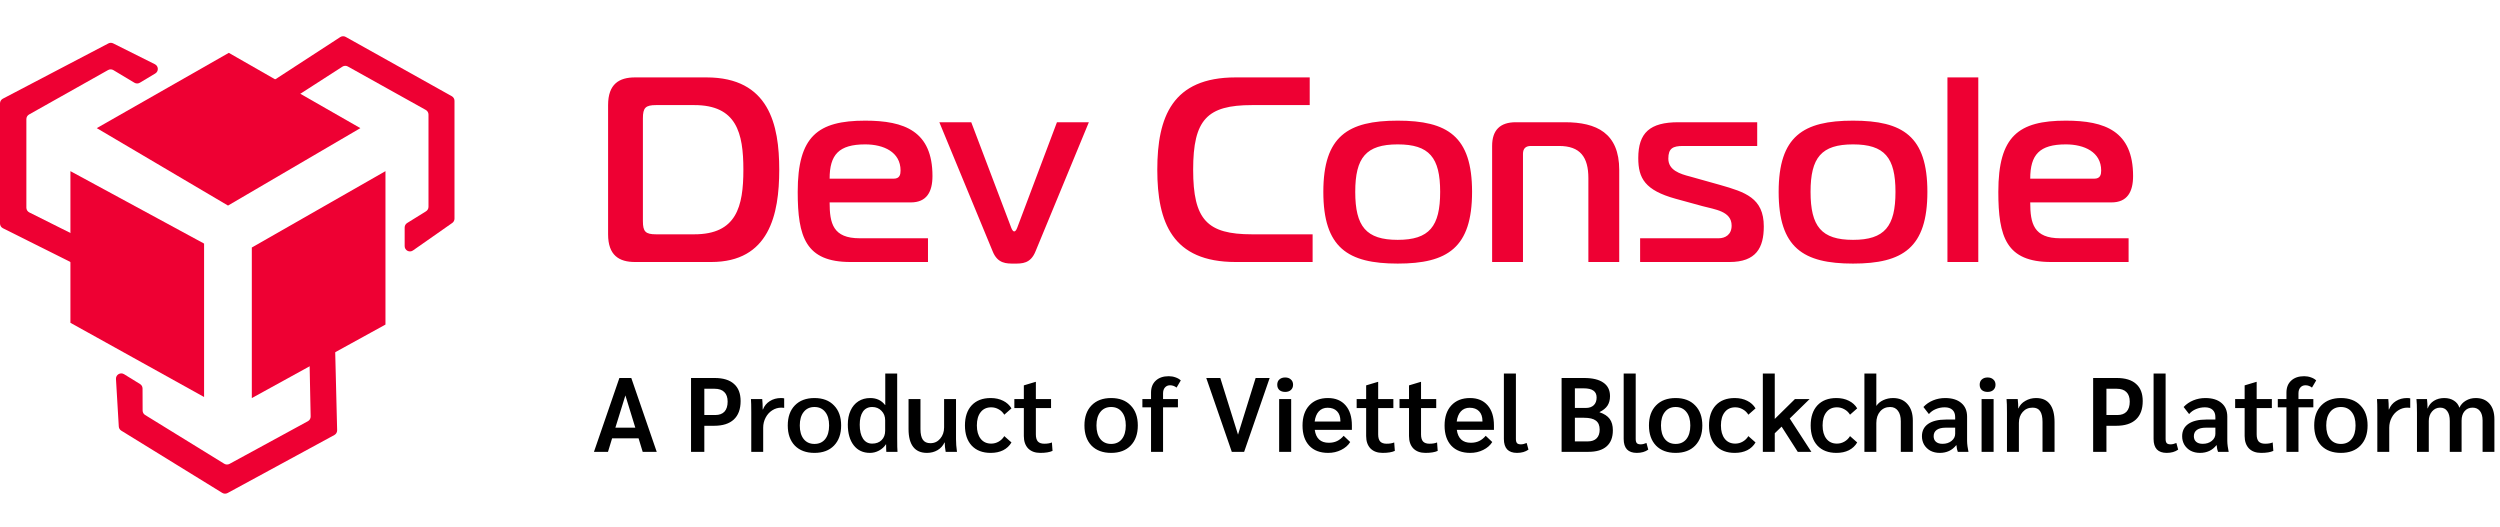 <svg width="237" height="50" viewBox="0 0 237 50" fill="none" xmlns="http://www.w3.org/2000/svg">
<path d="M32.255 3.516L25.307 8.035C24.967 8.256 25.018 8.769 25.395 8.919L27.031 9.569C27.181 9.629 27.351 9.612 27.486 9.525L32.461 6.319C32.616 6.219 32.814 6.213 32.975 6.303L40.365 10.423C40.523 10.511 40.621 10.678 40.621 10.86V19.607C40.621 19.78 40.532 19.941 40.385 20.032L38.598 21.142C38.451 21.233 38.362 21.393 38.362 21.566V23.334C38.362 23.739 38.817 23.976 39.149 23.744L42.873 21.137C43.007 21.043 43.086 20.89 43.086 20.727V9.557C43.086 9.376 42.988 9.209 42.83 9.12L32.771 3.498C32.609 3.408 32.41 3.414 32.255 3.516Z" fill="#EE0033"/>
<path d="M31.961 40.788L31.757 32.547C31.747 32.145 31.287 31.922 30.96 32.16L29.537 33.196C29.404 33.292 29.327 33.446 29.331 33.609L29.45 39.482C29.454 39.668 29.353 39.841 29.189 39.93L21.762 43.975C21.603 44.062 21.41 44.057 21.256 43.962L13.757 39.341C13.61 39.251 13.521 39.092 13.521 38.92L13.513 36.828C13.513 36.657 13.424 36.498 13.277 36.408L11.761 35.473C11.415 35.26 10.97 35.524 10.994 35.928L11.261 40.432C11.27 40.593 11.358 40.74 11.496 40.825L21.071 46.726C21.224 46.82 21.417 46.825 21.576 46.739L31.699 41.239C31.864 41.149 31.965 40.975 31.961 40.788Z" fill="#EE0033"/>
<path d="M2.5 11.29V19.689C2.5 19.878 2.607 20.051 2.776 20.136L8.158 22.827C8.36 22.928 8.469 23.151 8.425 23.372L8.128 24.856C8.064 25.179 7.709 25.352 7.414 25.205L0.276 21.636C0.107 21.551 0 21.378 0 21.189V9.8C0 9.614 0.103 9.444 0.268 9.357L10.273 4.117C10.416 4.042 10.585 4.04 10.729 4.112L14.685 6.09C15.038 6.267 15.057 6.763 14.719 6.966L13.257 7.843C13.099 7.938 12.901 7.938 12.743 7.843L10.749 6.647C10.595 6.555 10.403 6.552 10.247 6.64L2.755 10.854C2.597 10.943 2.5 11.11 2.5 11.29Z" fill="#EE0033"/>
<path d="M21.691 5.01L34.162 12.147L21.616 19.488L9.173 12.147L21.691 5.01Z" fill="#EE0033"/>
<path d="M19.347 23.092L19.347 37.636L6.676 30.601L6.676 16.225L19.347 23.092Z" fill="#EE0033"/>
<path d="M36.542 30.769L36.542 16.225L23.872 23.464L23.872 37.738L36.542 30.769Z" fill="#EE0033"/>
<path d="M60.537 41.554H58.027L57.637 42.834H56.307L58.717 35.834H59.847L62.257 42.834H60.927L60.537 41.554ZM60.227 40.544L59.287 37.484L58.337 40.544H60.227ZM65.51 35.834H67.75C68.557 35.834 69.167 36.021 69.58 36.394C70 36.761 70.21 37.304 70.21 38.024C70.21 38.791 69.993 39.374 69.56 39.774C69.133 40.167 68.513 40.364 67.7 40.364H66.77V42.834H65.51V35.834ZM67.81 39.344C68.19 39.344 68.48 39.237 68.68 39.024C68.88 38.804 68.98 38.487 68.98 38.074C68.98 37.674 68.874 37.371 68.66 37.164C68.454 36.957 68.147 36.854 67.74 36.854H66.77V39.344H67.81ZM71.22 39.054C71.22 38.487 71.21 38.081 71.19 37.834H72.26C72.286 38.094 72.3 38.387 72.3 38.714V38.814H72.33C72.456 38.481 72.673 38.217 72.98 38.024C73.286 37.831 73.64 37.734 74.04 37.734C74.16 37.734 74.26 37.744 74.34 37.764V38.664C74.273 38.651 74.183 38.644 74.07 38.644C73.756 38.644 73.466 38.731 73.2 38.904C72.94 39.071 72.733 39.301 72.58 39.594C72.426 39.887 72.35 40.204 72.35 40.544V42.834H71.22V39.054ZM77.21 42.934C76.424 42.934 75.804 42.704 75.35 42.244C74.904 41.777 74.68 41.141 74.68 40.334C74.68 39.527 74.904 38.894 75.35 38.434C75.804 37.967 76.424 37.734 77.21 37.734C77.997 37.734 78.614 37.967 79.061 38.434C79.514 38.894 79.74 39.527 79.74 40.334C79.74 41.141 79.514 41.777 79.061 42.244C78.614 42.704 77.997 42.934 77.21 42.934ZM77.21 42.084C77.644 42.084 77.984 41.931 78.231 41.624C78.477 41.311 78.6 40.881 78.6 40.334C78.6 39.787 78.477 39.361 78.231 39.054C77.984 38.741 77.644 38.584 77.21 38.584C76.777 38.584 76.437 38.741 76.191 39.054C75.944 39.361 75.82 39.787 75.82 40.334C75.82 40.881 75.944 41.311 76.191 41.624C76.437 41.931 76.777 42.084 77.21 42.084ZM82.473 42.934C81.82 42.934 81.306 42.694 80.933 42.214C80.56 41.734 80.373 41.077 80.373 40.244C80.373 39.737 80.46 39.297 80.633 38.924C80.806 38.544 81.053 38.251 81.373 38.044C81.693 37.837 82.07 37.734 82.503 37.734C83.097 37.734 83.563 37.954 83.903 38.394H83.923V35.414H85.053V41.524C85.053 42.197 85.063 42.634 85.083 42.834H84.023C84.01 42.701 84.003 42.464 84.003 42.124H83.983C83.83 42.364 83.613 42.561 83.333 42.714C83.06 42.861 82.773 42.934 82.473 42.934ZM82.683 42.054C83.056 42.054 83.353 41.944 83.573 41.724C83.8 41.504 83.913 41.207 83.913 40.834V39.844C83.913 39.477 83.796 39.177 83.563 38.944C83.337 38.704 83.043 38.584 82.683 38.584C82.303 38.584 82.01 38.731 81.803 39.024C81.603 39.317 81.503 39.731 81.503 40.264C81.503 40.831 81.606 41.271 81.813 41.584C82.02 41.897 82.31 42.054 82.683 42.054ZM87.871 42.934C87.297 42.934 86.864 42.744 86.57 42.364C86.277 41.984 86.13 41.421 86.13 40.674V37.834H87.26V40.684C87.26 41.137 87.337 41.474 87.49 41.694C87.644 41.907 87.88 42.014 88.201 42.014C88.581 42.014 88.891 41.871 89.13 41.584C89.377 41.297 89.501 40.941 89.501 40.514V37.834H90.63V41.634C90.63 42.001 90.66 42.401 90.721 42.834H89.65C89.591 42.514 89.561 42.221 89.561 41.954H89.531C89.397 42.254 89.18 42.494 88.88 42.674C88.587 42.847 88.251 42.934 87.871 42.934ZM93.917 42.934C93.15 42.934 92.55 42.704 92.117 42.244C91.69 41.784 91.477 41.147 91.477 40.334C91.477 39.521 91.69 38.884 92.117 38.424C92.55 37.964 93.15 37.734 93.917 37.734C94.363 37.734 94.757 37.821 95.097 37.994C95.437 38.161 95.7 38.401 95.887 38.714L95.207 39.314C95.073 39.094 94.897 38.924 94.677 38.804C94.457 38.677 94.22 38.614 93.967 38.614C93.54 38.614 93.207 38.767 92.967 39.074C92.727 39.374 92.607 39.794 92.607 40.334C92.607 40.867 92.727 41.287 92.967 41.594C93.207 41.901 93.54 42.054 93.967 42.054C94.22 42.054 94.457 41.991 94.677 41.864C94.897 41.737 95.073 41.564 95.207 41.344L95.887 41.944C95.7 42.264 95.437 42.511 95.097 42.684C94.763 42.851 94.37 42.934 93.917 42.934ZM98.62 42.934C98.133 42.934 97.75 42.794 97.47 42.514C97.197 42.227 97.06 41.834 97.06 41.334V38.684H96.16V37.834H97.06V36.534L98.16 36.204H98.2V37.834H99.64V38.684H98.2V41.184C98.2 41.484 98.263 41.707 98.39 41.854C98.523 41.994 98.727 42.064 99 42.064C99.293 42.064 99.533 42.024 99.72 41.944L99.78 42.744C99.507 42.871 99.12 42.934 98.62 42.934ZM105.335 42.934C104.549 42.934 103.929 42.704 103.475 42.244C103.029 41.777 102.805 41.141 102.805 40.334C102.805 39.527 103.029 38.894 103.475 38.434C103.929 37.967 104.549 37.734 105.335 37.734C106.122 37.734 106.739 37.967 107.185 38.434C107.639 38.894 107.865 39.527 107.865 40.334C107.865 41.141 107.639 41.777 107.185 42.244C106.739 42.704 106.122 42.934 105.335 42.934ZM105.335 42.084C105.769 42.084 106.109 41.931 106.355 41.624C106.602 41.311 106.725 40.881 106.725 40.334C106.725 39.787 106.602 39.361 106.355 39.054C106.109 38.741 105.769 38.584 105.335 38.584C104.902 38.584 104.562 38.741 104.315 39.054C104.069 39.361 103.945 39.787 103.945 40.334C103.945 40.881 104.069 41.311 104.315 41.624C104.562 41.931 104.902 42.084 105.335 42.084ZM109.118 38.614H108.298V37.834H109.118V37.224C109.118 36.737 109.268 36.357 109.568 36.084C109.868 35.804 110.278 35.664 110.798 35.664C111.025 35.664 111.238 35.701 111.438 35.774C111.638 35.841 111.805 35.937 111.938 36.064L111.538 36.744C111.458 36.677 111.365 36.624 111.258 36.584C111.151 36.544 111.041 36.524 110.928 36.524C110.721 36.524 110.558 36.594 110.438 36.734C110.318 36.867 110.258 37.054 110.258 37.294V37.834H111.668V38.614H110.258V42.834H109.118V38.614ZM120.364 35.834L117.944 42.834H116.774L114.354 35.834H115.684L117.364 41.204L119.034 35.834H120.364ZM121.833 37.154C121.606 37.154 121.423 37.094 121.283 36.974C121.149 36.847 121.083 36.681 121.083 36.474C121.083 36.261 121.149 36.094 121.283 35.974C121.423 35.847 121.606 35.784 121.833 35.784C122.059 35.784 122.239 35.847 122.373 35.974C122.513 36.094 122.583 36.261 122.583 36.474C122.583 36.681 122.513 36.847 122.373 36.974C122.239 37.094 122.059 37.154 121.833 37.154ZM121.263 37.834H122.403V42.834H121.263V37.834ZM128.159 40.754H124.639C124.753 41.567 125.196 41.974 125.969 41.974C126.263 41.974 126.523 41.921 126.749 41.814C126.976 41.707 127.186 41.541 127.379 41.314L127.999 41.904C127.806 42.217 127.519 42.467 127.139 42.654C126.766 42.841 126.356 42.934 125.909 42.934C125.143 42.934 124.546 42.707 124.119 42.254C123.693 41.794 123.479 41.157 123.479 40.344C123.479 39.531 123.693 38.894 124.119 38.434C124.553 37.967 125.143 37.734 125.889 37.734C126.603 37.734 127.159 37.964 127.559 38.424C127.959 38.884 128.159 39.521 128.159 40.334V40.754ZM127.069 39.904C127.069 39.511 126.963 39.204 126.749 38.984C126.536 38.764 126.239 38.654 125.859 38.654C125.513 38.654 125.233 38.771 125.019 39.004C124.813 39.231 124.683 39.551 124.629 39.964H127.069V39.904ZM131.071 42.934C130.584 42.934 130.201 42.794 129.921 42.514C129.648 42.227 129.511 41.834 129.511 41.334V38.684H128.611V37.834H129.511V36.534L130.611 36.204H130.651V37.834H132.091V38.684H130.651V41.184C130.651 41.484 130.714 41.707 130.841 41.854C130.974 41.994 131.178 42.064 131.451 42.064C131.744 42.064 131.984 42.024 132.171 41.944L132.231 42.744C131.958 42.871 131.571 42.934 131.071 42.934ZM135.134 42.934C134.647 42.934 134.264 42.794 133.984 42.514C133.71 42.227 133.574 41.834 133.574 41.334V38.684H132.674V37.834H133.574V36.534L134.674 36.204H134.714V37.834H136.154V38.684H134.714V41.184C134.714 41.484 134.777 41.707 134.904 41.854C135.037 41.994 135.24 42.064 135.514 42.064C135.807 42.064 136.047 42.024 136.234 41.944L136.294 42.744C136.02 42.871 135.634 42.934 135.134 42.934ZM141.626 40.754H138.106C138.219 41.567 138.663 41.974 139.436 41.974C139.729 41.974 139.989 41.921 140.216 41.814C140.443 41.707 140.653 41.541 140.846 41.314L141.466 41.904C141.273 42.217 140.986 42.467 140.606 42.654C140.233 42.841 139.823 42.934 139.376 42.934C138.609 42.934 138.013 42.707 137.586 42.254C137.159 41.794 136.946 41.157 136.946 40.344C136.946 39.531 137.159 38.894 137.586 38.434C138.019 37.967 138.609 37.734 139.356 37.734C140.069 37.734 140.626 37.964 141.026 38.424C141.426 38.884 141.626 39.521 141.626 40.334V40.754ZM140.536 39.904C140.536 39.511 140.429 39.204 140.216 38.984C140.003 38.764 139.706 38.654 139.326 38.654C138.979 38.654 138.699 38.771 138.486 39.004C138.279 39.231 138.149 39.551 138.096 39.964H140.536V39.904ZM143.808 42.934C143.401 42.934 143.091 42.824 142.878 42.604C142.671 42.377 142.568 42.047 142.568 41.614V35.414H143.708V41.624C143.708 41.804 143.745 41.934 143.818 42.014C143.891 42.087 144.011 42.124 144.178 42.124C144.345 42.124 144.528 42.081 144.728 41.994L144.898 42.624C144.611 42.831 144.248 42.934 143.808 42.934ZM148.039 35.834H150.169C150.976 35.834 151.586 35.981 151.999 36.274C152.419 36.561 152.629 36.987 152.629 37.554C152.629 37.907 152.549 38.207 152.389 38.454C152.229 38.694 151.979 38.897 151.639 39.064V39.084C152.079 39.231 152.399 39.441 152.599 39.714C152.799 39.987 152.899 40.347 152.899 40.794C152.899 41.461 152.703 41.967 152.309 42.314C151.916 42.661 151.343 42.834 150.589 42.834H148.039V35.834ZM150.329 38.674C150.656 38.674 150.909 38.587 151.089 38.414C151.269 38.241 151.359 37.997 151.359 37.684C151.359 37.391 151.259 37.174 151.059 37.034C150.859 36.887 150.549 36.814 150.129 36.814H149.299V38.674H150.329ZM150.529 41.844C150.889 41.844 151.166 41.747 151.359 41.554C151.553 41.361 151.649 41.084 151.649 40.724C151.649 40.337 151.529 40.054 151.289 39.874C151.056 39.694 150.683 39.604 150.169 39.604H149.299V41.844H150.529ZM155.165 42.934C154.759 42.934 154.449 42.824 154.235 42.604C154.029 42.377 153.925 42.047 153.925 41.614V35.414H155.065V41.624C155.065 41.804 155.102 41.934 155.175 42.014C155.249 42.087 155.369 42.124 155.535 42.124C155.702 42.124 155.885 42.081 156.085 41.994L156.255 42.624C155.969 42.831 155.605 42.934 155.165 42.934ZM158.851 42.934C158.064 42.934 157.444 42.704 156.991 42.244C156.544 41.777 156.321 41.141 156.321 40.334C156.321 39.527 156.544 38.894 156.991 38.434C157.444 37.967 158.064 37.734 158.851 37.734C159.638 37.734 160.254 37.967 160.701 38.434C161.154 38.894 161.381 39.527 161.381 40.334C161.381 41.141 161.154 41.777 160.701 42.244C160.254 42.704 159.638 42.934 158.851 42.934ZM158.851 42.084C159.284 42.084 159.624 41.931 159.871 41.624C160.118 41.311 160.241 40.881 160.241 40.334C160.241 39.787 160.118 39.361 159.871 39.054C159.624 38.741 159.284 38.584 158.851 38.584C158.418 38.584 158.078 38.741 157.831 39.054C157.584 39.361 157.461 39.787 157.461 40.334C157.461 40.881 157.584 41.311 157.831 41.624C158.078 41.931 158.418 42.084 158.851 42.084ZM164.454 42.934C163.687 42.934 163.087 42.704 162.654 42.244C162.227 41.784 162.014 41.147 162.014 40.334C162.014 39.521 162.227 38.884 162.654 38.424C163.087 37.964 163.687 37.734 164.454 37.734C164.9 37.734 165.294 37.821 165.634 37.994C165.974 38.161 166.237 38.401 166.424 38.714L165.744 39.314C165.61 39.094 165.434 38.924 165.214 38.804C164.994 38.677 164.757 38.614 164.504 38.614C164.077 38.614 163.744 38.767 163.504 39.074C163.264 39.374 163.144 39.794 163.144 40.334C163.144 40.867 163.264 41.287 163.504 41.594C163.744 41.901 164.077 42.054 164.504 42.054C164.757 42.054 164.994 41.991 165.214 41.864C165.434 41.737 165.61 41.564 165.744 41.344L166.424 41.944C166.237 42.264 165.974 42.511 165.634 42.684C165.3 42.851 164.907 42.934 164.454 42.934ZM170.427 42.834L168.897 40.444L168.247 41.074V42.834H167.117V35.414H168.247V39.714L170.157 37.834H171.547L169.667 39.674L171.717 42.834H170.427ZM174.092 42.934C173.326 42.934 172.726 42.704 172.292 42.244C171.866 41.784 171.652 41.147 171.652 40.334C171.652 39.521 171.866 38.884 172.292 38.424C172.726 37.964 173.326 37.734 174.092 37.734C174.539 37.734 174.932 37.821 175.272 37.994C175.612 38.161 175.876 38.401 176.062 38.714L175.382 39.314C175.249 39.094 175.072 38.924 174.852 38.804C174.632 38.677 174.396 38.614 174.142 38.614C173.716 38.614 173.382 38.767 173.142 39.074C172.902 39.374 172.782 39.794 172.782 40.334C172.782 40.867 172.902 41.287 173.142 41.594C173.382 41.901 173.716 42.054 174.142 42.054C174.396 42.054 174.632 41.991 174.852 41.864C175.072 41.737 175.249 41.564 175.382 41.344L176.062 41.944C175.876 42.264 175.612 42.511 175.272 42.684C174.939 42.851 174.546 42.934 174.092 42.934ZM176.746 35.414H177.876V38.484C178.029 38.251 178.249 38.067 178.536 37.934C178.822 37.801 179.132 37.734 179.466 37.734C180.039 37.734 180.492 37.924 180.826 38.304C181.166 38.684 181.336 39.207 181.336 39.874V42.834H180.196V39.934C180.196 39.507 180.106 39.177 179.926 38.944C179.752 38.704 179.506 38.584 179.186 38.584C178.792 38.584 178.476 38.724 178.236 39.004C177.996 39.284 177.876 39.651 177.876 40.104V42.834H176.746V35.414ZM183.89 42.934C183.564 42.934 183.27 42.867 183.01 42.734C182.757 42.594 182.557 42.404 182.41 42.164C182.27 41.924 182.2 41.654 182.2 41.354C182.2 40.847 182.397 40.457 182.79 40.184C183.19 39.911 183.754 39.774 184.48 39.774H185.35V39.544C185.35 39.244 185.264 39.014 185.09 38.854C184.917 38.694 184.674 38.614 184.36 38.614C184.06 38.614 183.777 38.671 183.51 38.784C183.25 38.891 183.034 39.047 182.86 39.254L182.34 38.584C182.594 38.311 182.9 38.101 183.26 37.954C183.62 37.807 184 37.734 184.4 37.734C185.054 37.734 185.564 37.891 185.93 38.204C186.297 38.511 186.48 38.944 186.48 39.504V41.804C186.48 41.944 186.494 42.114 186.52 42.314C186.547 42.507 186.577 42.681 186.61 42.834H185.6C185.54 42.694 185.497 42.484 185.47 42.204H185.45C185.064 42.691 184.544 42.934 183.89 42.934ZM184.15 42.074C184.49 42.074 184.774 41.984 185 41.804C185.234 41.617 185.35 41.391 185.35 41.124V40.544H184.45C184.084 40.544 183.8 40.614 183.6 40.754C183.407 40.894 183.31 41.094 183.31 41.354C183.31 41.581 183.384 41.757 183.53 41.884C183.677 42.011 183.884 42.074 184.15 42.074ZM188.424 37.154C188.198 37.154 188.014 37.094 187.874 36.974C187.741 36.847 187.674 36.681 187.674 36.474C187.674 36.261 187.741 36.094 187.874 35.974C188.014 35.847 188.198 35.784 188.424 35.784C188.651 35.784 188.831 35.847 188.964 35.974C189.104 36.094 189.174 36.261 189.174 36.474C189.174 36.681 189.104 36.847 188.964 36.974C188.831 37.094 188.651 37.154 188.424 37.154ZM187.854 37.834H188.994V42.834H187.854V37.834ZM190.261 39.134C190.261 38.514 190.248 38.081 190.221 37.834H191.281C191.314 38.147 191.331 38.441 191.331 38.714H191.351C191.478 38.414 191.694 38.177 192.001 38.004C192.308 37.824 192.648 37.734 193.021 37.734C193.601 37.734 194.038 37.927 194.331 38.314C194.624 38.694 194.771 39.261 194.771 40.014V42.834H193.631V40.004C193.631 39.537 193.554 39.194 193.401 38.974C193.254 38.754 193.018 38.644 192.691 38.644C192.304 38.644 191.991 38.781 191.751 39.054C191.511 39.321 191.391 39.667 191.391 40.094V42.834H190.261V39.134ZM198.43 35.834H200.67C201.477 35.834 202.087 36.021 202.5 36.394C202.92 36.761 203.13 37.304 203.13 38.024C203.13 38.791 202.913 39.374 202.48 39.774C202.053 40.167 201.433 40.364 200.62 40.364H199.69V42.834H198.43V35.834ZM200.73 39.344C201.11 39.344 201.4 39.237 201.6 39.024C201.8 38.804 201.9 38.487 201.9 38.074C201.9 37.674 201.793 37.371 201.58 37.164C201.373 36.957 201.067 36.854 200.66 36.854H199.69V39.344H200.73ZM205.4 42.934C204.993 42.934 204.683 42.824 204.47 42.604C204.263 42.377 204.16 42.047 204.16 41.614V35.414H205.3V41.624C205.3 41.804 205.336 41.934 205.41 42.014C205.483 42.087 205.603 42.124 205.77 42.124C205.936 42.124 206.12 42.081 206.32 41.994L206.49 42.624C206.203 42.831 205.84 42.934 205.4 42.934ZM208.558 42.934C208.232 42.934 207.938 42.867 207.678 42.734C207.425 42.594 207.225 42.404 207.078 42.164C206.938 41.924 206.868 41.654 206.868 41.354C206.868 40.847 207.065 40.457 207.458 40.184C207.858 39.911 208.422 39.774 209.148 39.774H210.018V39.544C210.018 39.244 209.932 39.014 209.758 38.854C209.585 38.694 209.342 38.614 209.028 38.614C208.728 38.614 208.445 38.671 208.178 38.784C207.918 38.891 207.702 39.047 207.528 39.254L207.008 38.584C207.262 38.311 207.568 38.101 207.928 37.954C208.288 37.807 208.668 37.734 209.068 37.734C209.722 37.734 210.232 37.891 210.598 38.204C210.965 38.511 211.148 38.944 211.148 39.504V41.804C211.148 41.944 211.162 42.114 211.188 42.314C211.215 42.507 211.245 42.681 211.278 42.834H210.268C210.208 42.694 210.165 42.484 210.138 42.204H210.118C209.732 42.691 209.212 42.934 208.558 42.934ZM208.818 42.074C209.158 42.074 209.442 41.984 209.668 41.804C209.902 41.617 210.018 41.391 210.018 41.124V40.544H209.118C208.752 40.544 208.468 40.614 208.268 40.754C208.075 40.894 207.978 41.094 207.978 41.354C207.978 41.581 208.052 41.757 208.198 41.884C208.345 42.011 208.552 42.074 208.818 42.074ZM214.352 42.934C213.866 42.934 213.482 42.794 213.202 42.514C212.929 42.227 212.792 41.834 212.792 41.334V38.684H211.892V37.834H212.792V36.534L213.892 36.204H213.932V37.834H215.372V38.684H213.932V41.184C213.932 41.484 213.996 41.707 214.122 41.854C214.256 41.994 214.459 42.064 214.732 42.064C215.026 42.064 215.266 42.024 215.452 41.944L215.512 42.744C215.239 42.871 214.852 42.934 214.352 42.934ZM216.755 38.614H215.935V37.834H216.755V37.224C216.755 36.737 216.905 36.357 217.205 36.084C217.505 35.804 217.915 35.664 218.435 35.664C218.662 35.664 218.875 35.701 219.075 35.774C219.275 35.841 219.442 35.937 219.575 36.064L219.175 36.744C219.095 36.677 219.002 36.624 218.895 36.584C218.788 36.544 218.678 36.524 218.565 36.524C218.358 36.524 218.195 36.594 218.075 36.734C217.955 36.867 217.895 37.054 217.895 37.294V37.834H219.305V38.614H217.895V42.834H216.755V38.614ZM221.917 42.934C221.131 42.934 220.511 42.704 220.057 42.244C219.611 41.777 219.387 41.141 219.387 40.334C219.387 39.527 219.611 38.894 220.057 38.434C220.511 37.967 221.131 37.734 221.917 37.734C222.704 37.734 223.321 37.967 223.767 38.434C224.221 38.894 224.447 39.527 224.447 40.334C224.447 41.141 224.221 41.777 223.767 42.244C223.321 42.704 222.704 42.934 221.917 42.934ZM221.917 42.084C222.351 42.084 222.691 41.931 222.937 41.624C223.184 41.311 223.307 40.881 223.307 40.334C223.307 39.787 223.184 39.361 222.937 39.054C222.691 38.741 222.351 38.584 221.917 38.584C221.484 38.584 221.144 38.741 220.897 39.054C220.651 39.361 220.527 39.787 220.527 40.334C220.527 40.881 220.651 41.311 220.897 41.624C221.144 41.931 221.484 42.084 221.917 42.084ZM225.37 39.054C225.37 38.487 225.36 38.081 225.34 37.834H226.41C226.437 38.094 226.45 38.387 226.45 38.714V38.814H226.48C226.607 38.481 226.823 38.217 227.13 38.024C227.437 37.831 227.79 37.734 228.19 37.734C228.31 37.734 228.41 37.744 228.49 37.764V38.664C228.423 38.651 228.333 38.644 228.22 38.644C227.907 38.644 227.617 38.731 227.35 38.904C227.09 39.071 226.883 39.301 226.73 39.594C226.577 39.887 226.5 40.204 226.5 40.544V42.834H225.37V39.054ZM229.129 39.134C229.129 38.534 229.112 38.101 229.079 37.834H230.079C230.112 38.121 230.129 38.414 230.129 38.714H230.149C230.262 38.407 230.459 38.167 230.739 37.994C231.019 37.821 231.345 37.734 231.719 37.734C232.079 37.734 232.385 37.817 232.639 37.984C232.892 38.144 233.062 38.367 233.149 38.654C233.282 38.367 233.485 38.144 233.759 37.984C234.039 37.817 234.352 37.734 234.699 37.734C235.252 37.734 235.685 37.911 235.999 38.264C236.312 38.617 236.469 39.111 236.469 39.744V42.834H235.349V39.864C235.349 39.477 235.265 39.177 235.099 38.964C234.932 38.751 234.699 38.644 234.399 38.644C234.085 38.644 233.832 38.757 233.639 38.984C233.452 39.204 233.359 39.501 233.359 39.874V42.834H232.239V39.904C232.239 39.497 232.159 39.187 231.999 38.974C231.845 38.754 231.622 38.644 231.329 38.644C231.022 38.644 230.765 38.764 230.559 39.004C230.352 39.244 230.249 39.544 230.249 39.904V42.834H229.129V39.134Z" fill="black"/>
<path d="M67.422 24.838C72.922 24.838 73.872 20.338 73.872 16.088C73.872 11.838 72.922 7.338 66.972 7.338H60.197C58.697 7.338 57.647 7.963 57.647 9.963V22.213C57.647 24.213 58.697 24.838 60.197 24.838H67.422ZM65.822 9.963C69.822 9.963 70.472 12.588 70.472 16.088C70.472 19.588 69.822 22.213 65.822 22.213H62.197C61.197 22.213 60.947 21.963 60.947 20.963V11.213C60.947 10.213 61.197 9.963 62.197 9.963H65.822ZM87.973 24.838V22.588H81.498C78.973 22.588 78.648 21.188 78.648 19.188H86.348C87.848 19.188 88.398 18.188 88.398 16.688C88.398 12.438 85.748 11.438 82.023 11.438C77.523 11.438 75.623 12.913 75.623 18.188C75.623 22.463 76.373 24.838 80.623 24.838H87.973ZM78.648 16.938C78.648 14.663 79.523 13.688 82.023 13.688C83.773 13.688 85.373 14.413 85.373 16.163C85.373 16.538 85.298 16.938 84.723 16.938H78.648ZM92.074 11.588H89.049L94.099 23.813C94.574 25.013 95.424 24.988 96.149 24.988C96.874 24.988 97.699 25.013 98.174 23.813L103.224 11.588H100.199L96.499 21.413C96.424 21.613 96.324 21.938 96.149 21.938C95.974 21.938 95.874 21.613 95.799 21.413L92.074 11.588ZM124.436 24.838V22.213H118.686C114.436 22.213 113.111 20.838 113.111 16.088C113.111 11.338 114.436 9.963 118.686 9.963H124.161V7.338H117.136C111.136 7.338 109.711 11.088 109.711 16.088C109.711 21.088 111.136 24.838 117.136 24.838H124.436ZM132.502 11.438C127.777 11.438 125.452 12.913 125.452 18.188C125.452 23.488 127.777 24.988 132.502 24.988C137.227 24.988 139.552 23.488 139.552 18.188C139.552 12.913 137.227 11.438 132.502 11.438ZM128.477 18.188C128.477 14.938 129.502 13.688 132.502 13.688C135.502 13.688 136.527 14.938 136.527 18.188C136.527 21.463 135.502 22.738 132.502 22.738C129.502 22.738 128.477 21.463 128.477 18.188ZM141.453 24.838H144.378V14.588C144.378 14.088 144.628 13.838 145.128 13.838H147.803C149.803 13.838 150.578 14.888 150.578 16.888V24.838H153.503V16.113C153.503 12.613 151.353 11.588 148.353 11.588H143.703C142.203 11.588 141.453 12.338 141.453 13.838V24.838ZM155.483 24.838H163.958C166.483 24.838 167.208 23.488 167.208 21.463C167.208 18.763 165.433 18.213 163.083 17.538L160.233 16.738C159.258 16.488 158.158 16.138 158.158 15.038C158.158 14.063 158.583 13.838 159.558 13.838H166.583V11.588H159.108C156.408 11.588 155.308 12.588 155.308 14.988C155.308 16.913 155.958 18.038 158.833 18.838L161.383 19.538C162.583 19.863 164.158 20.013 164.158 21.388C164.158 22.263 163.533 22.588 162.933 22.588H155.483V24.838ZM175.666 11.438C170.941 11.438 168.616 12.913 168.616 18.188C168.616 23.488 170.941 24.988 175.666 24.988C180.391 24.988 182.716 23.488 182.716 18.188C182.716 12.913 180.391 11.438 175.666 11.438ZM171.641 18.188C171.641 14.938 172.666 13.688 175.666 13.688C178.666 13.688 179.691 14.938 179.691 18.188C179.691 21.463 178.666 22.738 175.666 22.738C172.666 22.738 171.641 21.463 171.641 18.188ZM184.617 24.838H187.542V7.338H184.617V24.838ZM201.791 24.838V22.588H195.316C192.791 22.588 192.466 21.188 192.466 19.188H200.166C201.666 19.188 202.216 18.188 202.216 16.688C202.216 12.438 199.566 11.438 195.841 11.438C191.341 11.438 189.441 12.913 189.441 18.188C189.441 22.463 190.191 24.838 194.441 24.838H201.791ZM192.466 16.938C192.466 14.663 193.341 13.688 195.841 13.688C197.591 13.688 199.191 14.413 199.191 16.163C199.191 16.538 199.116 16.938 198.541 16.938H192.466Z" fill="#EE0033"/>
</svg>
